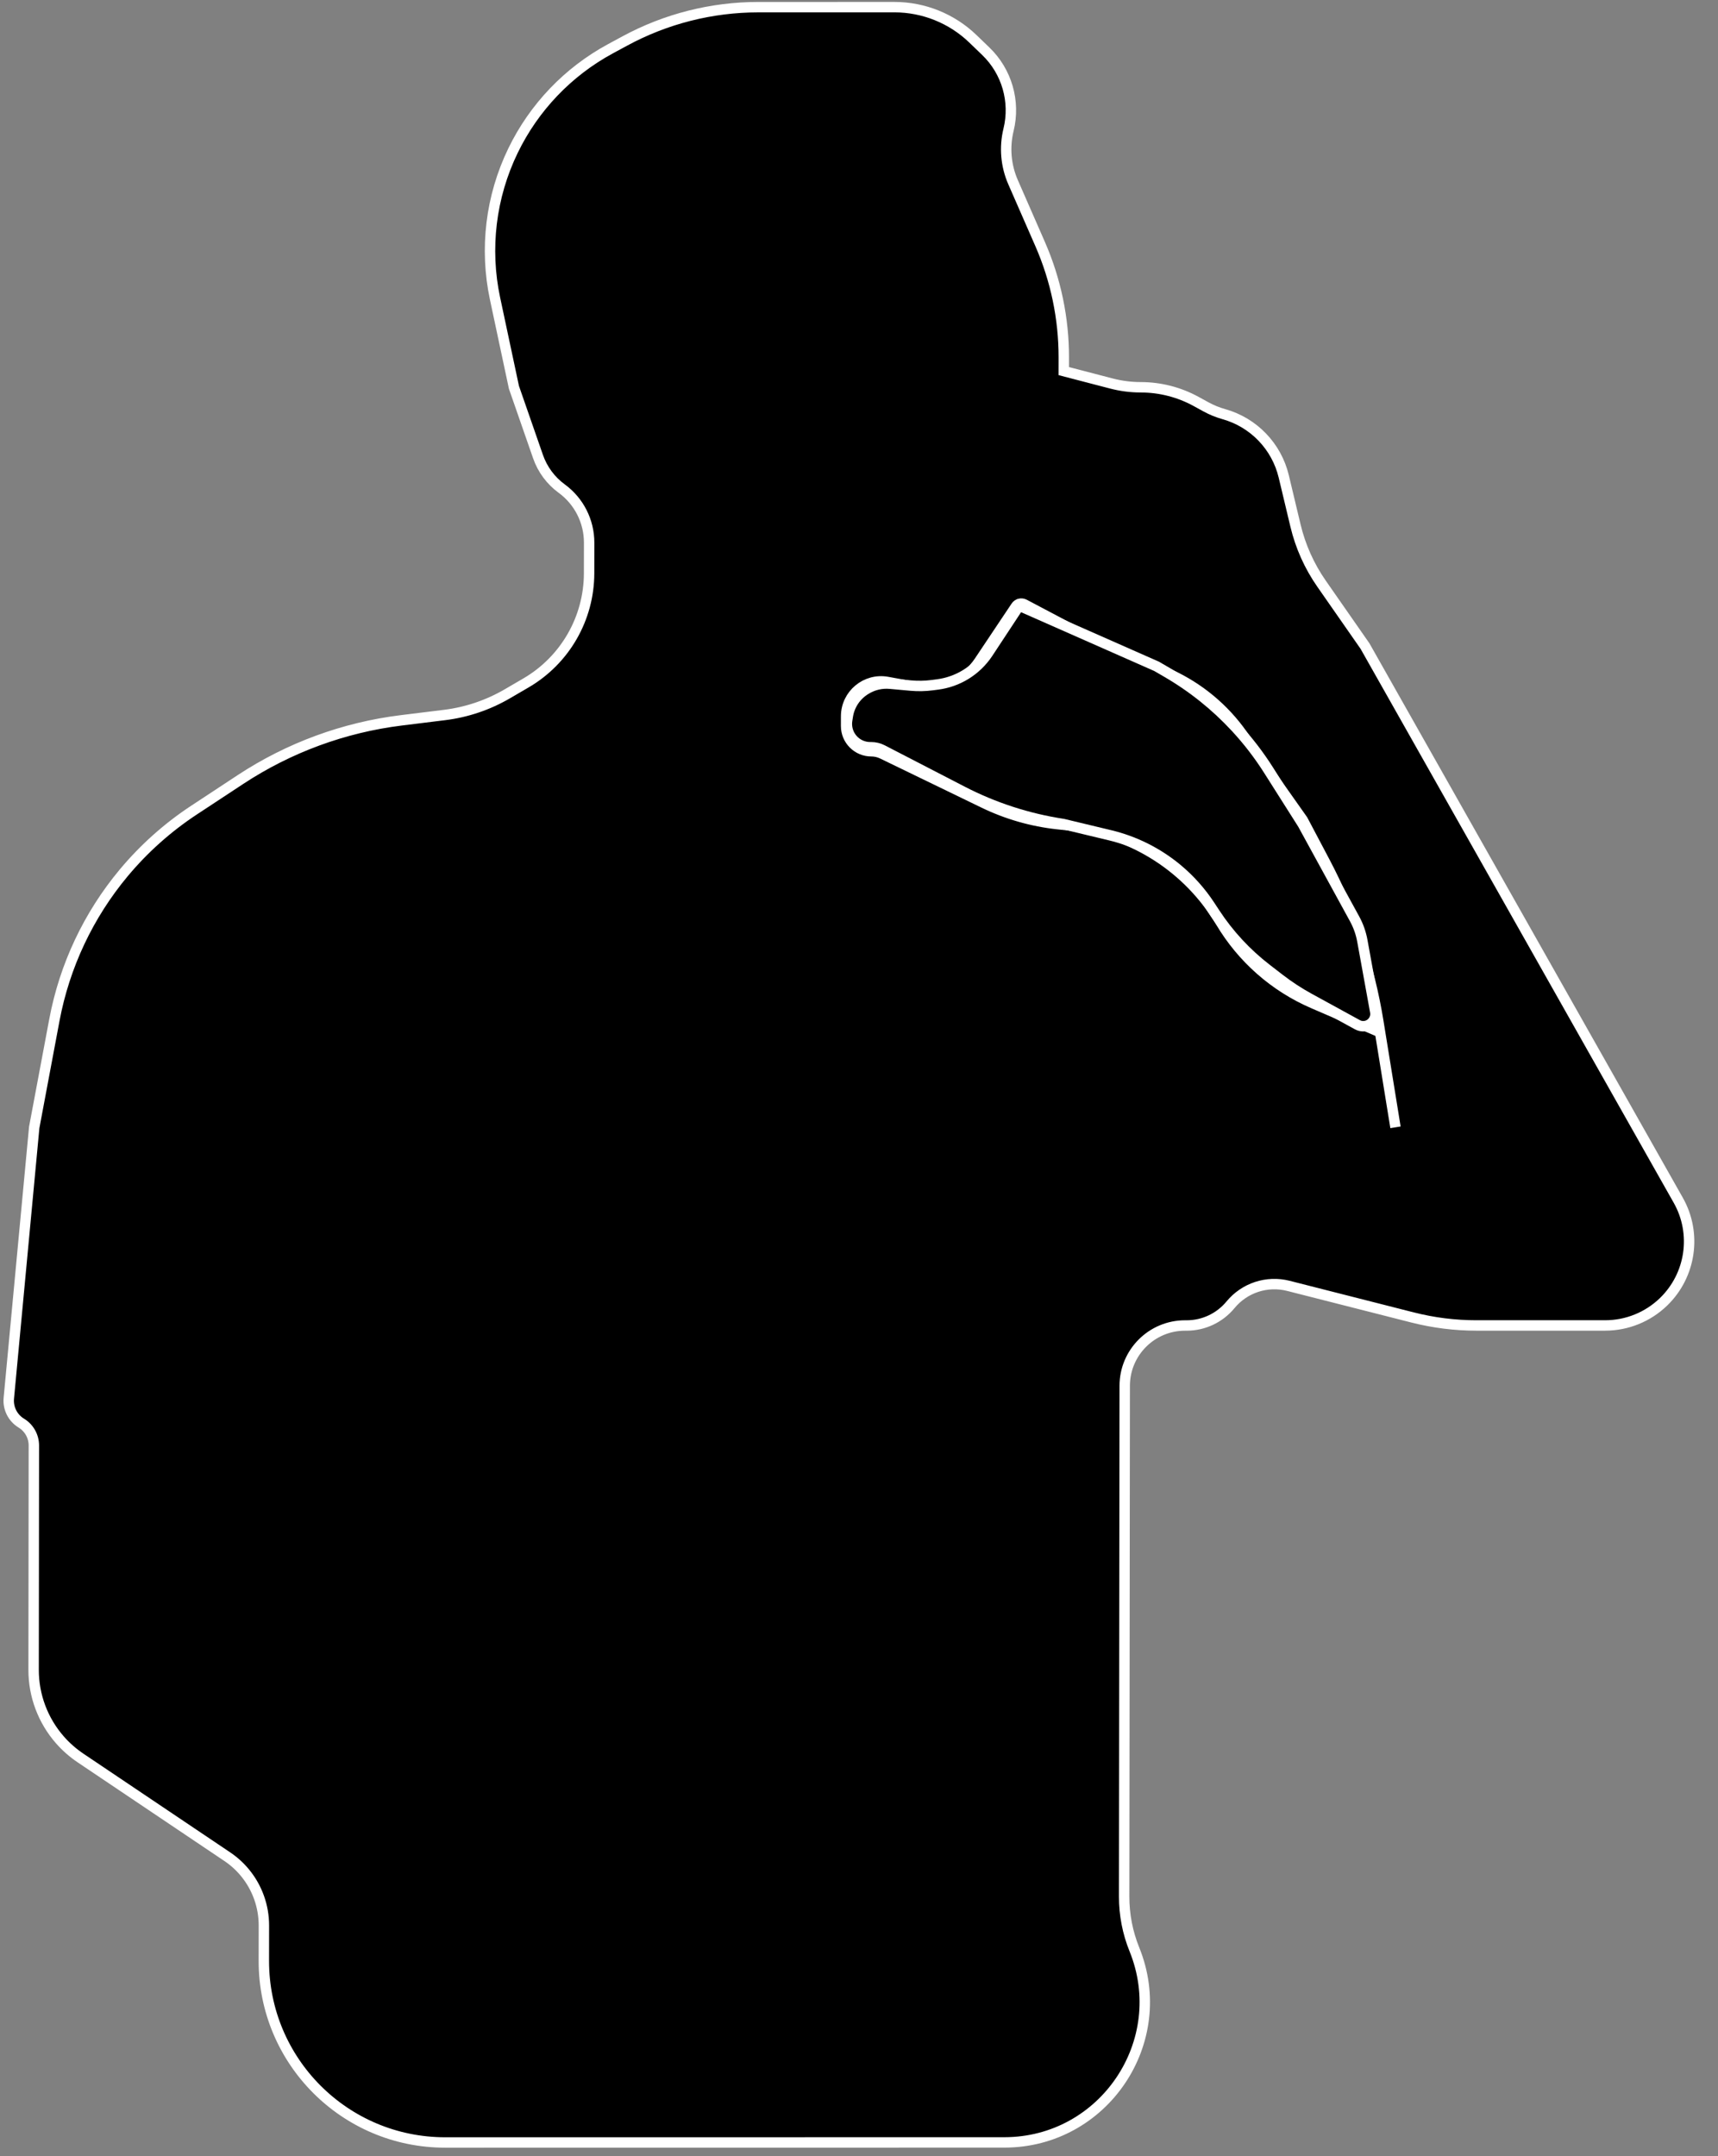 <svg width="165" height="207" viewBox="0 0 165 207" fill="none" xmlns="http://www.w3.org/2000/svg">
<rect x="0" y="0" width="165" height="207" fill="#808080" stroke="none"/>
<path d="M93.438 3.725L94.68 4.922C96.698 6.866 97.529 9.737 96.862 12.461C96.451 14.14 96.604 15.907 97.296 17.49L99.9 23.438C101.4 26.867 102.173 30.571 102.169 34.315L102.167 35.626L106.752 36.82C107.665 37.057 108.605 37.178 109.549 37.178C111.411 37.178 113.242 37.645 114.874 38.538L115.822 39.058C116.367 39.356 116.944 39.591 117.542 39.759C120.404 40.561 122.605 42.85 123.295 45.74L124.421 50.455C124.899 52.455 125.747 54.348 126.923 56.034L131.096 62.022L161.184 115.225C162.988 118.415 162.407 122.423 159.77 124.975C158.267 126.429 156.258 127.243 154.167 127.243L141.801 127.244C139.734 127.245 137.676 126.987 135.673 126.478L123.734 123.441C121.688 122.92 119.524 123.629 118.181 125.26C117.144 126.518 115.6 127.247 113.971 127.247L113.812 127.247C110.617 127.248 108.024 129.838 108.02 133.033L107.965 182.077C107.963 183.814 108.297 185.534 108.949 187.143C112.536 195.995 106.012 205.671 96.457 205.672L42.754 205.678C33.126 205.679 25.33 197.875 25.341 188.247L25.345 184.853C25.347 183.007 24.708 181.219 23.537 179.793C23.046 179.196 22.47 178.673 21.829 178.242L7.727 168.764C6.996 168.272 6.332 167.688 5.751 167.026C4.122 165.167 3.225 162.778 3.228 160.304L3.252 138.77C3.253 137.89 2.795 137.075 2.044 136.618C1.222 136.118 0.757 135.193 0.847 134.234L3.286 108.236L5.224 97.917C6.201 92.718 8.494 87.856 11.884 83.793C13.828 81.465 16.103 79.435 18.637 77.768L23.095 74.834C27.741 71.777 33.029 69.832 38.546 69.152L42.691 68.641C44.819 68.379 46.873 67.686 48.726 66.605L50.519 65.56C54.266 63.374 56.574 59.364 56.578 55.029L56.582 52.097C56.584 50.044 55.605 48.115 53.949 46.906C52.895 46.137 52.101 45.065 51.672 43.833L49.359 37.184L47.544 28.662C46.524 23.869 47.132 18.872 49.272 14.46C51.288 10.303 54.559 6.883 58.622 4.685L60.01 3.934C63.947 1.804 68.351 0.688 72.825 0.688L85.899 0.686C88.711 0.686 91.413 1.775 93.438 3.725Z" fill="black"/>
<path d="M134.025 108.222L132.545 99.098M132.545 99.098L132.378 98.067C131.508 92.708 129.772 87.528 127.236 82.73L125.115 78.717L119.311 70.503C117.543 68.001 115.143 66.013 112.355 64.742V64.742L105.97 62.025L98.378 58.016C98.097 57.868 97.75 57.956 97.573 58.22L94.043 63.499C92.749 65.433 90.431 66.415 88.144 65.999L85.223 65.466C83.164 65.091 81.265 66.673 81.263 68.767L81.262 69.697C81.26 71.036 82.345 72.122 83.684 72.121V72.121C84.05 72.121 84.411 72.204 84.741 72.364L94.48 77.082C96.717 78.166 99.124 78.855 101.596 79.12L102.796 79.249C108.803 79.892 114.154 83.326 117.239 88.517V88.517C119.303 91.99 122.41 94.721 126.119 96.323L132.545 99.098ZM49.359 37.184L47.544 28.662C46.524 23.869 47.132 18.872 49.272 14.46V14.46C51.288 10.303 54.559 6.883 58.622 4.685L60.01 3.934C63.947 1.804 68.351 0.688 72.825 0.688L85.899 0.686C88.711 0.686 91.413 1.775 93.438 3.725L94.68 4.922C96.698 6.866 97.529 9.737 96.862 12.461V12.461C96.451 14.14 96.604 15.907 97.296 17.49L99.9 23.438C101.4 26.867 102.173 30.571 102.169 34.315L102.167 35.626L106.752 36.82C107.665 37.057 108.605 37.178 109.549 37.178V37.178C111.411 37.178 113.242 37.645 114.874 38.538L115.822 39.058C116.367 39.356 116.944 39.591 117.542 39.759V39.759C120.404 40.561 122.605 42.85 123.295 45.74L124.421 50.455C124.899 52.455 125.747 54.348 126.923 56.034L131.096 62.022L161.184 115.225C162.988 118.415 162.407 122.423 159.77 124.975V124.975C158.267 126.429 156.258 127.243 154.167 127.243L141.801 127.244C139.734 127.245 137.676 126.987 135.673 126.478L123.734 123.441C121.688 122.92 119.524 123.629 118.181 125.26V125.26C117.144 126.518 115.6 127.247 113.971 127.247L113.812 127.247C110.617 127.248 108.024 129.838 108.02 133.033L107.965 182.077C107.963 183.814 108.297 185.534 108.949 187.143V187.143C112.536 195.995 106.012 205.671 96.457 205.672L42.754 205.678C33.126 205.679 25.33 197.875 25.341 188.247L25.345 184.853C25.347 183.007 24.708 181.219 23.537 179.793V179.793C23.046 179.196 22.47 178.673 21.829 178.242L7.727 168.764C6.996 168.272 6.332 167.688 5.751 167.026V167.026C4.122 165.167 3.225 162.778 3.228 160.304L3.252 138.77C3.253 137.89 2.795 137.075 2.044 136.618V136.618C1.222 136.118 0.757 135.193 0.847 134.234L3.286 108.236L5.224 97.917C6.201 92.718 8.494 87.856 11.884 83.793V83.793C13.828 81.465 16.103 79.435 18.637 77.768L23.095 74.834C27.741 71.777 33.029 69.832 38.546 69.152L42.691 68.641C44.82 68.379 46.873 67.686 48.726 66.605L50.519 65.56C54.266 63.374 56.574 59.364 56.578 55.029L56.582 52.097C56.584 50.044 55.605 48.115 53.949 46.906V46.906C52.895 46.137 52.101 45.065 51.672 43.833L49.359 37.184Z" stroke="white"/>
<path d="M111.077 63.966L97.882 58.144L94.892 62.68C94.333 63.528 93.592 64.241 92.724 64.769C91.908 65.265 90.996 65.585 90.049 65.708L89.529 65.776C88.848 65.865 88.159 65.878 87.476 65.816L85.483 65.635C84.68 65.561 83.874 65.748 83.184 66.167L83.133 66.198C82.217 66.754 81.593 67.685 81.426 68.743L81.363 69.145C81.296 69.568 81.352 70.001 81.523 70.393C81.88 71.208 82.684 71.734 83.574 71.734L83.662 71.734C84.041 71.734 84.415 71.825 84.752 71.999L92.418 75.96C95.457 77.531 98.734 78.594 102.117 79.108L106.607 80.185C108.975 80.753 111.181 81.856 113.055 83.411C114.269 84.418 115.327 85.601 116.193 86.919L116.691 87.677C118.03 89.714 119.697 91.513 121.626 93.003L122.892 93.979C123.792 94.674 124.745 95.297 125.743 95.843L130.366 98.373C130.538 98.467 130.731 98.517 130.927 98.517C131.658 98.517 132.211 97.854 132.081 97.135L130.84 90.307C130.706 89.573 130.456 88.866 130.098 88.212L125.114 79.106L121.835 73.935C120.905 72.468 119.843 71.089 118.662 69.815C116.737 67.739 114.514 65.96 112.064 64.539L111.077 63.966Z" fill="black" stroke="white"/>
</svg>
